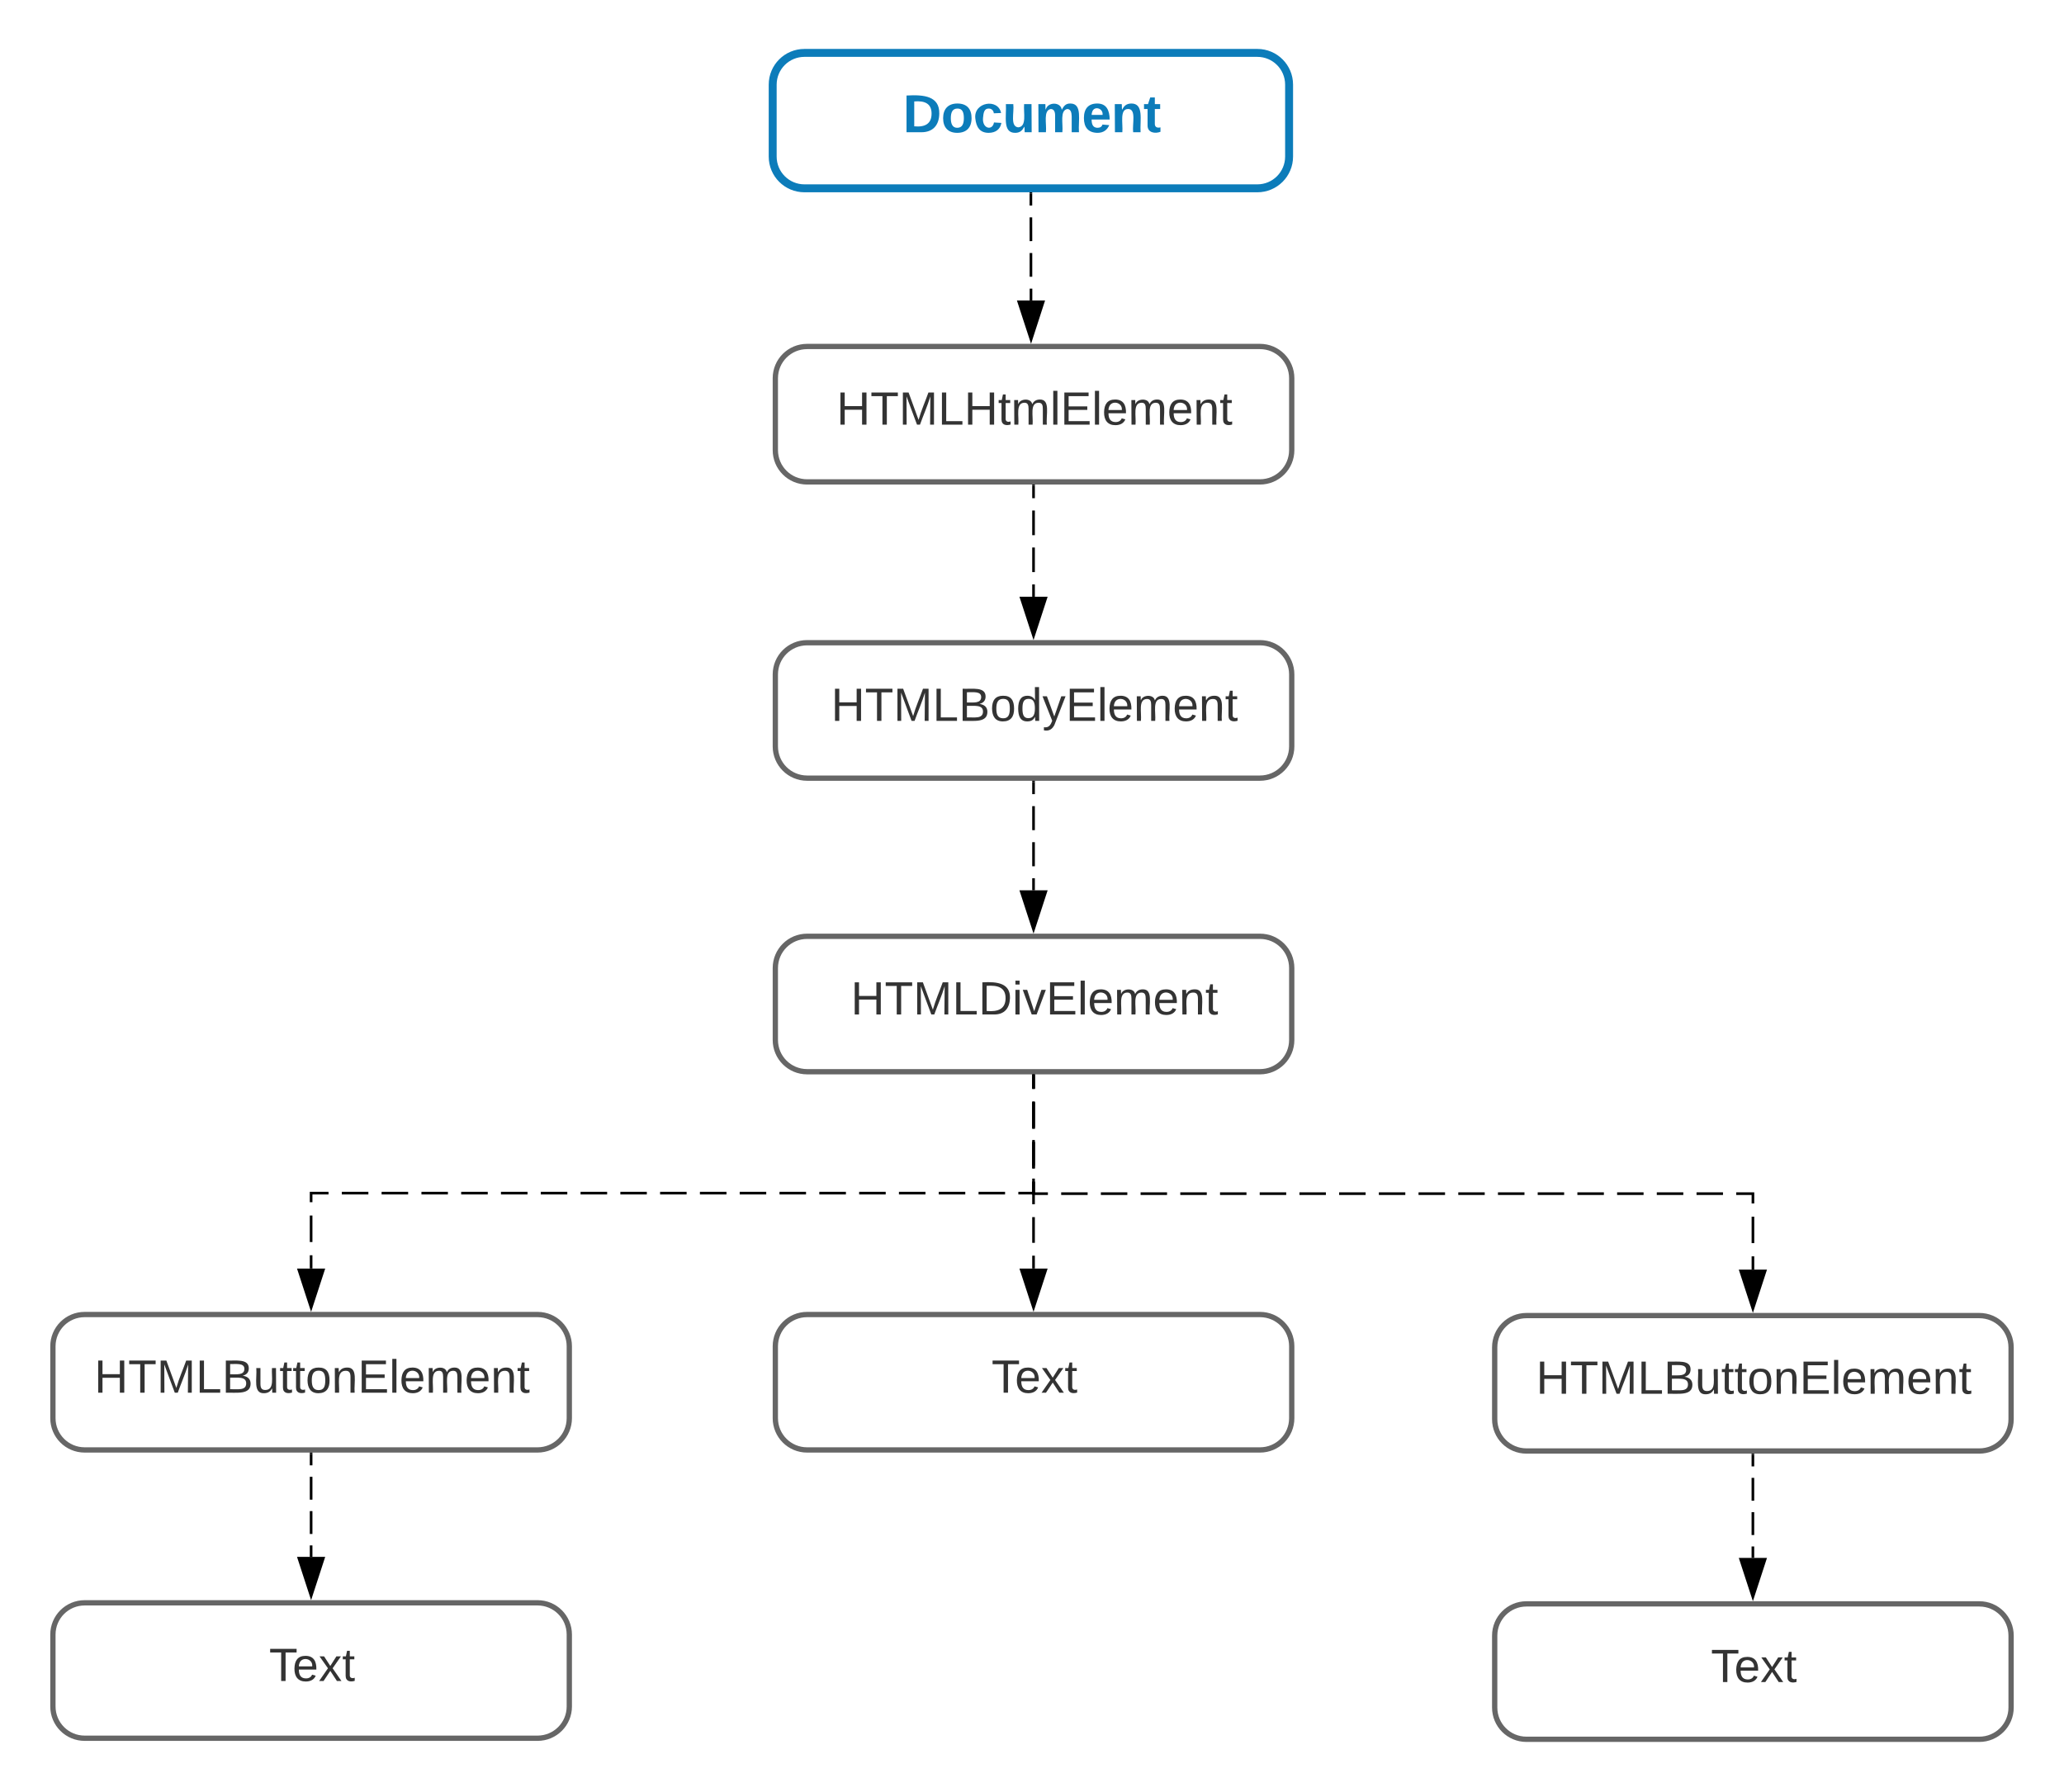 <svg xmlns="http://www.w3.org/2000/svg" xmlns:xlink="http://www.w3.org/1999/xlink" xmlns:lucid="lucid" width="780.2" height="677.6"><g transform="translate(-249 -116)" lucid:page-tab-id="0_0"><path d="M0 0h1360v1760H0z" fill="#fff"/><path d="M542.08 259c0-6.63 5.37-12 12-12h171.2c6.63 0 12 5.37 12 12v27.2c0 6.63-5.37 12-12 12h-171.2c-6.63 0-12-5.37-12-12z" stroke="#666" stroke-width="2" fill="#fff"/><use xlink:href="#a" transform="matrix(1,0,0,1,547.08,252) translate(18.136 24.556)"/><path d="M542.08 371c0-6.63 5.37-12 12-12h171.2c6.63 0 12 5.37 12 12v27.2c0 6.63-5.37 12-12 12h-171.2c-6.63 0-12-5.37-12-12z" stroke="#666" stroke-width="2" fill="#fff"/><use xlink:href="#b" transform="matrix(1,0,0,1,547.08,364) translate(16.086 24.556)"/><path d="M542.08 482c0-6.63 5.37-12 12-12h171.2c6.63 0 12 5.37 12 12v27.2c0 6.63-5.37 12-12 12h-171.2c-6.63 0-12-5.37-12-12z" stroke="#666" stroke-width="2" fill="#fff"/><use xlink:href="#c" transform="matrix(1,0,0,1,547.08,475) translate(23.543 24.556)"/><path d="M269 625c0-6.63 5.37-12 12-12h171.2c6.63 0 12 5.37 12 12v27.2c0 6.63-5.37 12-12 12H281c-6.63 0-12-5.37-12-12z" stroke="#666" stroke-width="2" fill="#fff"/><use xlink:href="#d" transform="matrix(1,0,0,1,274,618) translate(10.654 24.556)"/><path d="M814 625.4c0-6.63 5.37-12 12-12h171.2c6.63 0 12 5.37 12 12v27.2c0 6.63-5.37 12-12 12H826c-6.63 0-12-5.37-12-12z" stroke="#666" stroke-width="2" fill="#fff"/><use xlink:href="#d" transform="matrix(1,0,0,1,819,618.4) translate(10.654 24.556)"/><path d="M542.08 625c0-6.63 5.37-12 12-12h171.2c6.63 0 12 5.37 12 12v27.2c0 6.63-5.37 12-12 12h-171.2c-6.63 0-12-5.37-12-12z" stroke="#666" stroke-width="2" fill="#fff"/><use xlink:href="#e" transform="matrix(1,0,0,1,547.08,618) translate(76.728 24.556)"/><path d="M269 734c0-6.63 5.37-12 12-12h171.2c6.63 0 12 5.37 12 12v27.2c0 6.63-5.37 12-12 12H281c-6.63 0-12-5.37-12-12z" stroke="#666" stroke-width="2" fill="#fff"/><use xlink:href="#e" transform="matrix(1,0,0,1,274,727) translate(76.728 24.556)"/><path d="M814 734.4c0-6.63 5.37-12 12-12h171.2c6.63 0 12 5.37 12 12v27.2c0 6.63-5.37 12-12 12H826c-6.63 0-12-5.37-12-12z" stroke="#666" stroke-width="2" fill="#fff"/><use xlink:href="#e" transform="matrix(1,0,0,1,819,727.4) translate(76.728 24.556)"/><path d="M639.68 299.7v41.92" fill="none"/><path d="M639.68 299.7v4.66m0 4.65v9.33m0 4.66v9.3m0 4.66v4.66" stroke="#000" fill="none"/><path d="M640.18 299.7h-1v-.5h1z"/><path d="M639.68 356.38l-4.64-14.26h9.28z" stroke="#000"/><path d="M639.68 411.7v40.92" fill="none"/><path d="M639.68 411.7v4.55m0 4.54v9.08m0 4.55v9.1m0 4.54v4.55" stroke="#000" fill="none"/><path d="M640.18 411.7h-1v-.5h1z"/><path d="M639.68 467.38l-4.64-14.26h9.28z" stroke="#000"/><path d="M639.68 522.7v72.92" fill="none"/><path d="M639.68 522.7v4.86m0 4.86v9.72m0 4.87v9.73m0 4.86v9.7m0 4.87v9.72m0 4.86v4.86" stroke="#000" fill="none"/><path d="M640.18 522.7h-1v-.5h1z"/><path d="M639.68 610.38l-4.64-14.26h9.28z" stroke="#000"/><path d="M639.68 522.7v44.4H366.6v28.52" fill="none"/><path d="M639.68 522.7v5m0 5.03v10.03m0 5v10.04m0 5.02v4.28h-5.74m-5.02 0H618.9m-5.02 0h-10.03m-5.02 0H588.8m-5 0h-10.04m-5 0H558.7m-5.02 0h-10.02m-5.02 0h-10.03m-5 0h-10.04m-5.03 0h-10.02m-5.02 0H483.5m-5 0h-10.04m-5.02 0h-10.02m-5.02 0h-10.03m-5 0h-10.04m-5.02 0h-10m-5.03 0h-10.03m-5 0H378.2m-5.02 0h-6.58v3.44m0 5.02v10.03m0 5v5.02" stroke="#000" fill="none"/><path d="M640.18 522.7h-1v-.5h1z"/><path d="M366.6 610.38l-4.64-14.26h9.28z" stroke="#000"/><path d="M639.68 522.7v44.6H911.6v28.72" fill="none"/><path d="M639.68 522.7v5m0 5v10m0 5.02v10m0 5v4.58h5.43m5.02 0h10m5 0h10m5.02 0h10m5 0h10.02m5 0h10m5 0h10.02m5 0h10m5 0h10.02m5 0h10m5 0h10.02m5 0h10m5 0h10.02m5 0h10m5 0h10.02m5 0h10m5 0h10.02m5 0h10m5 0h6.32v3.7m0 5v10m0 5v5.02" stroke="#000" fill="none"/><path d="M640.18 522.7h-1v-.5h1z"/><path d="M911.6 610.78l-4.64-14.26h9.28z" stroke="#000"/><path d="M366.6 665.7v38.92" fill="none"/><path d="M366.6 665.7v4.32m0 4.33V683m0 4.32v8.65m0 4.32v4.32" stroke="#000" fill="none"/><path d="M367.1 665.7h-1v-.5h1z"/><path d="M366.6 719.38l-4.64-14.26h9.28z" stroke="#000"/><path d="M911.6 666.1v38.92" fill="none"/><path d="M911.6 666.1v4.32m0 4.33v8.65m0 4.32v8.65m0 4.32V705" stroke="#000" fill="none"/><path d="M912.1 666.1h-1v-.5h1z"/><path d="M911.6 719.78l-4.64-14.26h9.28z" stroke="#000"/><path d="M541.08 148c0-6.63 5.37-12 12-12h171.2c6.63 0 12 5.37 12 12v27.2c0 6.63-5.37 12-12 12h-171.2c-6.63 0-12-5.37-12-12z" stroke="#0c7cba" stroke-width="3" fill="#fff"/><use xlink:href="#f" transform="matrix(1,0,0,1,546.08,141) translate(44.25 25)"/><path d="M638.68 189.2l.04 40.42" fill="none"/><path d="M638.68 189.2v4.5m0 4.48l.02 8.98m0 4.5v8.97m.02 4.5v4.5" stroke="#000" fill="none"/><path d="M639.18 189.2h-1v-.5h1z"/><path d="M638.74 244.38l-4.65-14.26h9.26z" stroke="#000"/><defs><path fill="#333" d="M197 0v-115H63V0H30v-248h33v105h134v-105h34V0h-34" id="g"/><path fill="#333" d="M127-220V0H93v-220H8v-28h204v28h-85" id="h"/><path fill="#333" d="M240 0l2-218c-23 76-54 145-80 218h-23L58-218 59 0H30v-248h44l77 211c21-75 51-140 76-211h43V0h-30" id="i"/><path fill="#333" d="M30 0v-248h33v221h125V0H30" id="j"/><path fill="#333" d="M59-47c-2 24 18 29 38 22v24C64 9 27 4 27-40v-127H5v-23h24l9-43h21v43h35v23H59v120" id="k"/><path fill="#333" d="M210-169c-67 3-38 105-44 169h-31v-121c0-29-5-50-35-48C34-165 62-65 56 0H25l-1-190h30c1 10-1 24 2 32 10-44 99-50 107 0 11-21 27-35 58-36 85-2 47 119 55 194h-31v-121c0-29-5-49-35-48" id="l"/><path fill="#333" d="M24 0v-261h32V0H24" id="m"/><path fill="#333" d="M30 0v-248h187v28H63v79h144v27H63v87h162V0H30" id="n"/><path fill="#333" d="M100-194c63 0 86 42 84 106H49c0 40 14 67 53 68 26 1 43-12 49-29l28 8c-11 28-37 45-77 45C44 4 14-33 15-96c1-61 26-98 85-98zm52 81c6-60-76-77-97-28-3 7-6 17-6 28h103" id="o"/><path fill="#333" d="M117-194c89-4 53 116 60 194h-32v-121c0-31-8-49-39-48C34-167 62-67 57 0H25l-1-190h30c1 10-1 24 2 32 11-22 29-35 61-36" id="p"/><g id="a"><use transform="matrix(0.049,0,0,0.049,0,0)" xlink:href="#g"/><use transform="matrix(0.049,0,0,0.049,12.79,0)" xlink:href="#h"/><use transform="matrix(0.049,0,0,0.049,23.605,0)" xlink:href="#i"/><use transform="matrix(0.049,0,0,0.049,38.37,0)" xlink:href="#j"/><use transform="matrix(0.049,0,0,0.049,48.247,0)" xlink:href="#g"/><use transform="matrix(0.049,0,0,0.049,61.037,0)" xlink:href="#k"/><use transform="matrix(0.049,0,0,0.049,65.975,0)" xlink:href="#l"/><use transform="matrix(0.049,0,0,0.049,80.741,0)" xlink:href="#m"/><use transform="matrix(0.049,0,0,0.049,84.642,0)" xlink:href="#n"/><use transform="matrix(0.049,0,0,0.049,96.494,0)" xlink:href="#m"/><use transform="matrix(0.049,0,0,0.049,100.395,0)" xlink:href="#o"/><use transform="matrix(0.049,0,0,0.049,110.272,0)" xlink:href="#l"/><use transform="matrix(0.049,0,0,0.049,125.037,0)" xlink:href="#o"/><use transform="matrix(0.049,0,0,0.049,134.914,0)" xlink:href="#p"/><use transform="matrix(0.049,0,0,0.049,144.79,0)" xlink:href="#k"/></g><path fill="#333" d="M160-131c35 5 61 23 61 61C221 17 115-2 30 0v-248c76 3 177-17 177 60 0 33-19 50-47 57zm-97-11c50-1 110 9 110-42 0-47-63-36-110-37v79zm0 115c55-2 124 14 124-45 0-56-70-42-124-44v89" id="q"/><path fill="#333" d="M100-194c62-1 85 37 85 99 1 63-27 99-86 99S16-35 15-95c0-66 28-99 85-99zM99-20c44 1 53-31 53-75 0-43-8-75-51-75s-53 32-53 75 10 74 51 75" id="r"/><path fill="#333" d="M85-194c31 0 48 13 60 33l-1-100h32l1 261h-30c-2-10 0-23-3-31C134-8 116 4 85 4 32 4 16-35 15-94c0-66 23-100 70-100zm9 24c-40 0-46 34-46 75 0 40 6 74 45 74 42 0 51-32 51-76 0-42-9-74-50-73" id="s"/><path fill="#333" d="M179-190L93 31C79 59 56 82 12 73V49c39 6 53-20 64-50L1-190h34L92-34l54-156h33" id="t"/><g id="b"><use transform="matrix(0.049,0,0,0.049,0,0)" xlink:href="#g"/><use transform="matrix(0.049,0,0,0.049,12.79,0)" xlink:href="#h"/><use transform="matrix(0.049,0,0,0.049,23.605,0)" xlink:href="#i"/><use transform="matrix(0.049,0,0,0.049,38.37,0)" xlink:href="#j"/><use transform="matrix(0.049,0,0,0.049,48.247,0)" xlink:href="#q"/><use transform="matrix(0.049,0,0,0.049,60.099,0)" xlink:href="#r"/><use transform="matrix(0.049,0,0,0.049,69.975,0)" xlink:href="#s"/><use transform="matrix(0.049,0,0,0.049,79.852,0)" xlink:href="#t"/><use transform="matrix(0.049,0,0,0.049,88.741,0)" xlink:href="#n"/><use transform="matrix(0.049,0,0,0.049,100.593,0)" xlink:href="#m"/><use transform="matrix(0.049,0,0,0.049,104.494,0)" xlink:href="#o"/><use transform="matrix(0.049,0,0,0.049,114.37,0)" xlink:href="#l"/><use transform="matrix(0.049,0,0,0.049,129.136,0)" xlink:href="#o"/><use transform="matrix(0.049,0,0,0.049,139.012,0)" xlink:href="#p"/><use transform="matrix(0.049,0,0,0.049,148.889,0)" xlink:href="#k"/></g><path fill="#333" d="M30-248c118-7 216 8 213 122C240-48 200 0 122 0H30v-248zM63-27c89 8 146-16 146-99s-60-101-146-95v194" id="u"/><path fill="#333" d="M24-231v-30h32v30H24zM24 0v-190h32V0H24" id="v"/><path fill="#333" d="M108 0H70L1-190h34L89-25l56-165h34" id="w"/><g id="c"><use transform="matrix(0.049,0,0,0.049,0,0)" xlink:href="#g"/><use transform="matrix(0.049,0,0,0.049,12.79,0)" xlink:href="#h"/><use transform="matrix(0.049,0,0,0.049,23.605,0)" xlink:href="#i"/><use transform="matrix(0.049,0,0,0.049,38.37,0)" xlink:href="#j"/><use transform="matrix(0.049,0,0,0.049,48.247,0)" xlink:href="#u"/><use transform="matrix(0.049,0,0,0.049,61.037,0)" xlink:href="#v"/><use transform="matrix(0.049,0,0,0.049,64.938,0)" xlink:href="#w"/><use transform="matrix(0.049,0,0,0.049,73.827,0)" xlink:href="#n"/><use transform="matrix(0.049,0,0,0.049,85.679,0)" xlink:href="#m"/><use transform="matrix(0.049,0,0,0.049,89.58,0)" xlink:href="#o"/><use transform="matrix(0.049,0,0,0.049,99.457,0)" xlink:href="#l"/><use transform="matrix(0.049,0,0,0.049,114.222,0)" xlink:href="#o"/><use transform="matrix(0.049,0,0,0.049,124.099,0)" xlink:href="#p"/><use transform="matrix(0.049,0,0,0.049,133.975,0)" xlink:href="#k"/></g><path fill="#333" d="M84 4C-5 8 30-112 23-190h32v120c0 31 7 50 39 49 72-2 45-101 50-169h31l1 190h-30c-1-10 1-25-2-33-11 22-28 36-60 37" id="x"/><g id="d"><use transform="matrix(0.049,0,0,0.049,0,0)" xlink:href="#g"/><use transform="matrix(0.049,0,0,0.049,12.79,0)" xlink:href="#h"/><use transform="matrix(0.049,0,0,0.049,23.605,0)" xlink:href="#i"/><use transform="matrix(0.049,0,0,0.049,38.37,0)" xlink:href="#j"/><use transform="matrix(0.049,0,0,0.049,48.247,0)" xlink:href="#q"/><use transform="matrix(0.049,0,0,0.049,60.099,0)" xlink:href="#x"/><use transform="matrix(0.049,0,0,0.049,69.975,0)" xlink:href="#k"/><use transform="matrix(0.049,0,0,0.049,74.914,0)" xlink:href="#k"/><use transform="matrix(0.049,0,0,0.049,79.852,0)" xlink:href="#r"/><use transform="matrix(0.049,0,0,0.049,89.728,0)" xlink:href="#p"/><use transform="matrix(0.049,0,0,0.049,99.605,0)" xlink:href="#n"/><use transform="matrix(0.049,0,0,0.049,111.457,0)" xlink:href="#m"/><use transform="matrix(0.049,0,0,0.049,115.358,0)" xlink:href="#o"/><use transform="matrix(0.049,0,0,0.049,125.235,0)" xlink:href="#l"/><use transform="matrix(0.049,0,0,0.049,140,0)" xlink:href="#o"/><use transform="matrix(0.049,0,0,0.049,149.877,0)" xlink:href="#p"/><use transform="matrix(0.049,0,0,0.049,159.753,0)" xlink:href="#k"/></g><path fill="#333" d="M141 0L90-78 38 0H4l68-98-65-92h35l48 74 47-74h35l-64 92 68 98h-35" id="y"/><g id="e"><use transform="matrix(0.049,0,0,0.049,0,0)" xlink:href="#h"/><use transform="matrix(0.049,0,0,0.049,8.84,0)" xlink:href="#o"/><use transform="matrix(0.049,0,0,0.049,18.716,0)" xlink:href="#y"/><use transform="matrix(0.049,0,0,0.049,27.605,0)" xlink:href="#k"/></g><path fill="#0c7cba" d="M24-248c120-7 223 5 221 122C244-46 201 0 124 0H24v-248zM76-40c74 7 117-18 117-86 0-67-45-88-117-82v168" id="z"/><path fill="#0c7cba" d="M110-194c64 0 96 36 96 99 0 64-35 99-97 99-61 0-95-36-95-99 0-62 34-99 96-99zm-1 164c35 0 45-28 45-65 0-40-10-65-43-65-34 0-45 26-45 65 0 36 10 65 43 65" id="A"/><path fill="#0c7cba" d="M190-63c-7 42-38 67-86 67-59 0-84-38-90-98-12-110 154-137 174-36l-49 2c-2-19-15-32-35-32-30 0-35 28-38 64-6 74 65 87 74 30" id="B"/><path fill="#0c7cba" d="M85 4C-2 5 27-109 22-190h50c7 57-23 150 33 157 60-5 35-97 40-157h50l1 190h-47c-2-12 1-28-3-38-12 25-28 42-61 42" id="C"/><path fill="#0c7cba" d="M220-157c-53 9-28 100-34 157h-49v-107c1-27-5-49-29-50C55-147 81-57 75 0H25l-1-190h47c2 12-1 28 3 38 10-53 101-56 108 0 13-22 24-43 59-42 82 1 51 116 57 194h-49v-107c-1-25-5-48-29-50" id="D"/><path fill="#0c7cba" d="M185-48c-13 30-37 53-82 52C43 2 14-33 14-96s30-98 90-98c62 0 83 45 84 108H66c0 31 8 55 39 56 18 0 30-7 34-22zm-45-69c5-46-57-63-70-21-2 6-4 13-4 21h74" id="E"/><path fill="#0c7cba" d="M135-194c87-1 58 113 63 194h-50c-7-57 23-157-34-157-59 0-34 97-39 157H25l-1-190h47c2 12-1 28 3 38 12-26 28-41 61-42" id="F"/><path fill="#0c7cba" d="M115-3C79 11 28 4 28-45v-112H4v-33h27l15-45h31v45h36v33H77v99c-1 23 16 31 38 25v30" id="G"/><g id="f"><use transform="matrix(0.056,0,0,0.056,0,0)" xlink:href="#z"/><use transform="matrix(0.056,0,0,0.056,14.389,0)" xlink:href="#A"/><use transform="matrix(0.056,0,0,0.056,26.556,0)" xlink:href="#B"/><use transform="matrix(0.056,0,0,0.056,37.667,0)" xlink:href="#C"/><use transform="matrix(0.056,0,0,0.056,49.833,0)" xlink:href="#D"/><use transform="matrix(0.056,0,0,0.056,67.611,0)" xlink:href="#E"/><use transform="matrix(0.056,0,0,0.056,78.722,0)" xlink:href="#F"/><use transform="matrix(0.056,0,0,0.056,90.889,0)" xlink:href="#G"/></g></defs></g></svg>